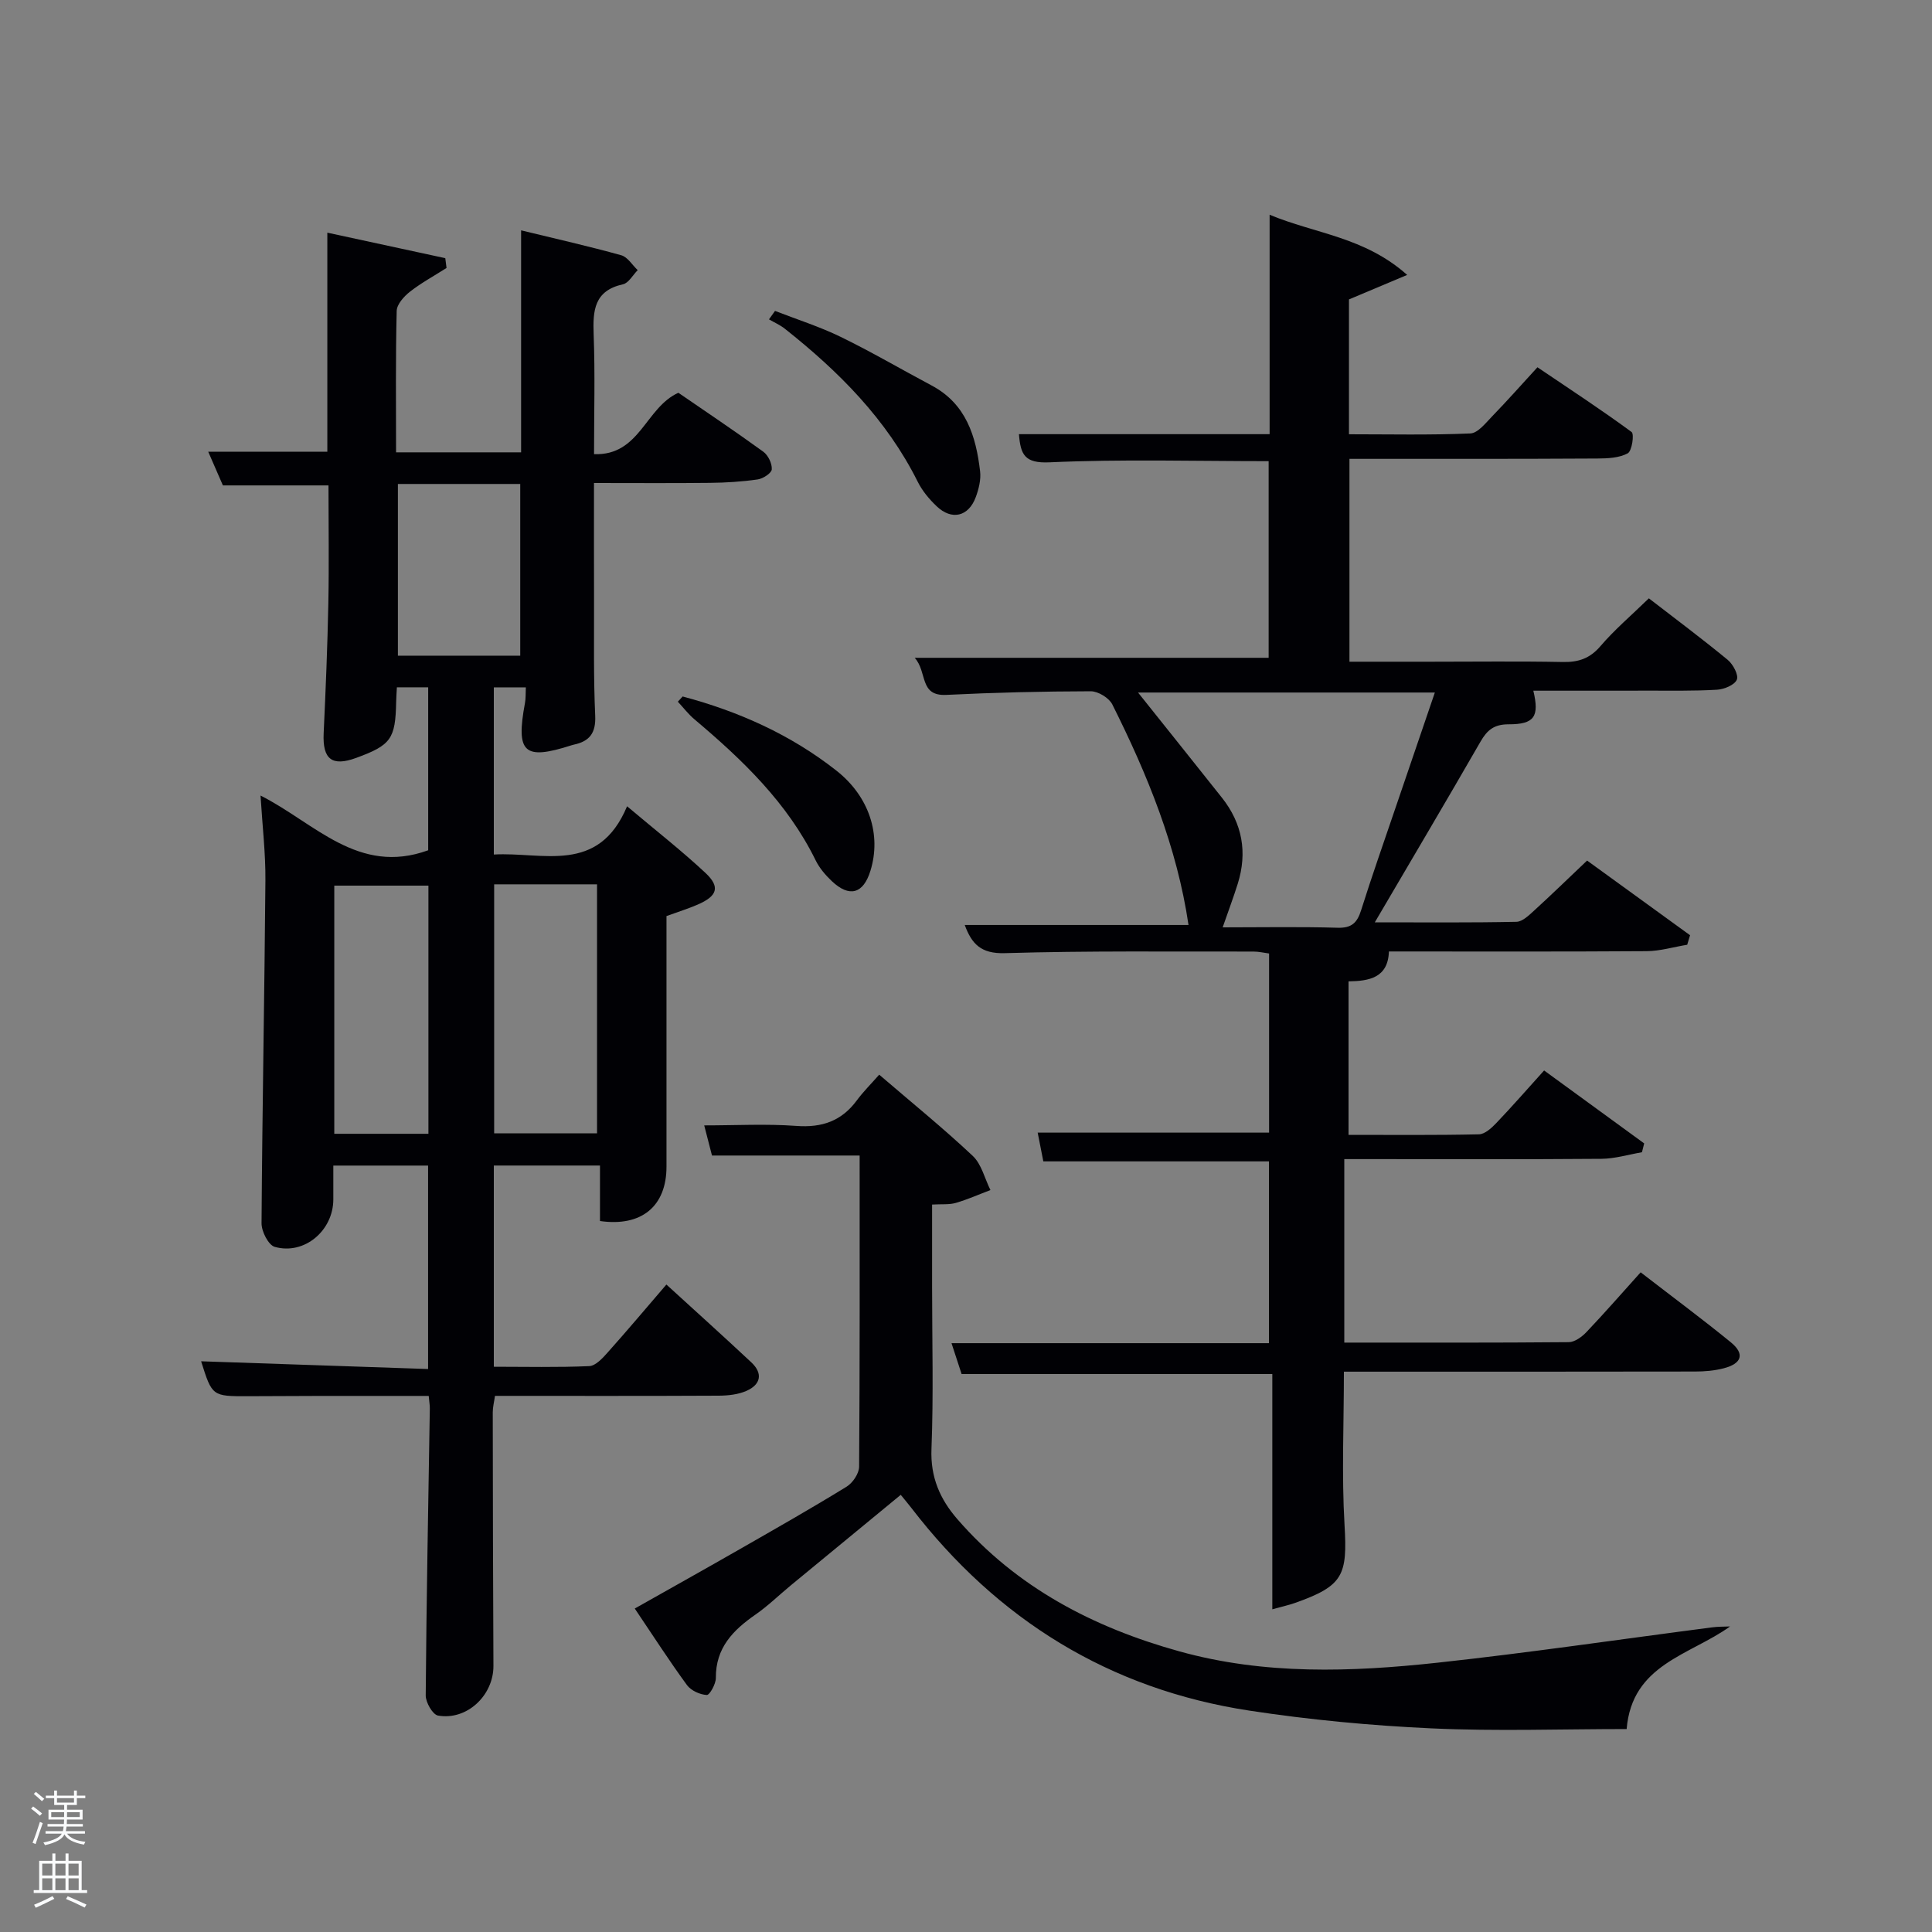 <svg enable-background="new 0 0 400 400" viewBox="0 0 400 400" xmlns="http://www.w3.org/2000/svg"><rect x="0" y="0" width="400" height="400" fill="#808080" stroke="none"/><path d="m6.44 374.46.42-.45c.65.47 1.27.95 1.85 1.44l-.45.49c-.65-.56-1.25-1.06-1.82-1.48m.93 7.33-.63-.26c.55-1.36 1.05-2.8 1.52-4.33.19.1.38.19.59.27-.46 1.29-.95 2.73-1.48 4.32m-.38-10.38.44-.42c.43.34 1.01.82 1.74 1.44l-.49.49c-.53-.51-1.09-1.01-1.69-1.51m2.5.35h1.72v-1.04h.59v1.04h3.52v-1.04h.59v1.04h1.75v.53h-1.75v1.42h-2.03v.97h3.22v2.03h-3.24c0 .35-.01.66-.03.93h3.32v.53h-3.37c-.03.27-.08.58-.15.94h3.96v.53h-3.71c.67.92 1.93 1.48 3.79 1.68-.13.24-.23.44-.29.59-2.13-.38-3.48-1.08-4.04-2.12-.43.97-1.77 1.72-4.03 2.23-.09-.19-.2-.37-.33-.55 2.1-.42 3.37-1.03 3.81-1.83h-3.36v-.53h3.58c.08-.29.13-.61.16-.94h-3.33v-.53h3.39c.02-.27.04-.58.04-.93h-3.23v-2.03h3.25v-.97h-2.07v-1.42h-1.73zm1.12 3.44v1h2.65c.01-.3.02-.44.02-.4v-.25-.35zm1.19-2h3.52v-.91h-3.52zm4.71 2h-2.63v.59c0 .15-.01.28-.01.4h2.64z" fill="#fafbfc"/><path d="m13.56 383.74h.63v1.52h2.72v6.07h1.13v.6h-11.06v-.6h1.13v-6.07h2.73v-1.52h.63v1.52h2.1v-1.52zm-2.69 8.83.38.56c-1.24.63-2.53 1.25-3.85 1.85-.1-.21-.21-.42-.34-.63 1.36-.55 2.63-1.15 3.81-1.78m-2.13-4.27h2.1v-2.45h-2.1zm0 3.04h2.1v-2.46h-2.1zm2.72-3.04h2.1v-2.45h-2.1zm0 3.04h2.1v-2.46h-2.1zm6.07 3.6c-1.41-.71-2.7-1.3-3.86-1.78l.35-.56c1.45.62 2.75 1.19 3.88 1.72zm-1.25-9.09h-2.1v2.45h2.1zm-2.09 5.49h2.1v-2.46h-2.1z" fill="#fafbfc"/><g fill="#010105"><path d="m124.22 252.8c0-3.7 0-7.45 0-11.49-7.28 0-14.5 0-21.98 0v41.66c6.58 0 13.18.16 19.76-.13 1.31-.06 2.75-1.63 3.79-2.8 4.08-4.57 8.02-9.25 12.18-14.09 6.11 5.58 11.9 10.79 17.58 16.11 2.45 2.29 1.96 4.6-.99 5.9-1.74.77-3.84.99-5.78 1-15.33.08-30.65.04-46.3.04-.17 1.22-.46 2.31-.46 3.4.02 17.5.05 35 .14 52.5.03 6.1-5.48 11.35-11.48 10.29-1.1-.2-2.55-2.73-2.54-4.17.15-19.81.53-39.62.85-59.43.01-.64-.11-1.29-.23-2.58-7.32 0-14.59-.01-21.85 0-5.17.01-10.33.05-15.5.06-7.49.02-7.49.01-9.77-7.23 15.4.52 31 1.05 46.99 1.6 0-14.37 0-28.09 0-42.12-6.35 0-12.74 0-19.62 0v7.01c-.01 6.46-6 11.55-12.13 9.82-1.31-.37-2.74-3.19-2.73-4.88.15-23.64.61-47.29.8-70.93.05-5.63-.62-11.26-1.01-17.63 11.24 5.67 20.23 16.59 34.71 11.33 0-10.66 0-22.05 0-33.74-2.06 0-4.11 0-6.48 0-.06 1.11-.13 2.06-.15 3.03-.15 7.65-1.06 8.94-8.26 11.58-5.04 1.85-7 .28-6.75-5.1.42-8.97.79-17.95.97-26.93.16-8.12.03-16.24.03-24.38-7.39 0-14.3 0-21.86 0-.85-1.96-1.95-4.49-3.04-6.98h24.66c0-14.56 0-29.46 0-45.35 8.64 1.87 16.53 3.58 24.42 5.28.09.68.18 1.35.26 2.03-2.54 1.62-5.22 3.07-7.58 4.92-1.24.97-2.71 2.61-2.74 3.98-.24 9.63-.13 19.28-.13 29.27h25.89c0-15.15 0-30.24 0-45.96 7.31 1.78 14.07 3.3 20.74 5.16 1.32.37 2.27 2.02 3.4 3.08-1.01 1.01-1.88 2.67-3.05 2.93-5.95 1.32-6.26 5.39-6.07 10.38.31 8.13.08 16.28.08 24.79 9.51.34 10.61-9.62 17.46-12.71 5.62 3.86 11.68 7.92 17.58 12.2 1.01.73 1.83 2.45 1.76 3.65-.05.78-1.8 1.93-2.91 2.09-3.27.47-6.6.68-9.91.71-7.8.09-15.6.03-23.99.03 0 8.31-.02 16.25.01 24.2.02 8-.12 16.01.24 23.99.16 3.58-1.17 5.29-4.42 5.98-.16.03-.32.08-.48.13-9.85 3.16-11.56 1.6-9.64-8.75.18-.96.12-1.96.18-3.24-2.23 0-4.3 0-6.63 0v34.61c10.11-.59 21.64 4.23 27.59-9.99 5.99 5.05 11.32 9.21 16.24 13.81 3.1 2.91 2.45 4.79-1.66 6.56-1.97.85-4.02 1.49-6.42 2.36v51.86c.01 8.21-5.15 12.52-13.77 11.28zm-21.91-69.71v51.55h21.3c0-17.39 0-34.43 0-51.55-7.2 0-14.01 0-21.3 0zm-33.1 51.65h19.49c0-17.3 0-34.33 0-51.38-6.68 0-13.06 0-19.49 0zm13.17-134.54v35.55h25.33c0-11.95 0-23.66 0-35.55-8.55 0-16.8 0-25.33 0z"/><path d="m317.46 143c1.28 5.36.24 6.97-5.13 6.96-2.97 0-4.41 1.16-5.79 3.56-7.03 12.21-14.21 24.33-21.9 37.44 10.54 0 19.93.09 29.33-.11 1.24-.03 2.57-1.34 3.64-2.31 3.56-3.25 7.02-6.61 10.98-10.37 7.15 5.19 14.24 10.32 21.32 15.46-.2.66-.39 1.32-.59 1.97-2.81.46-5.61 1.31-8.42 1.33-17.65.12-35.3.06-53.34.06-.18 5.47-4.11 6.13-8.36 6.19v31.78c9.12 0 18.06.09 27-.11 1.22-.03 2.61-1.3 3.58-2.32 3.32-3.48 6.48-7.1 9.91-10.9 7.52 5.48 14.12 10.29 20.72 15.1-.15.61-.31 1.22-.46 1.83-2.8.48-5.6 1.34-8.41 1.36-15.83.13-31.66.06-47.49.06-1.81 0-3.61 0-5.73 0v37.99c15.58 0 31.03.05 46.47-.09 1.24-.01 2.73-1.1 3.67-2.09 3.78-3.98 7.4-8.13 11.22-12.37 6.9 5.33 12.89 9.77 18.66 14.48 2.94 2.4 2.32 4.42-1.5 5.4-1.9.49-3.93.66-5.91.66-22.33.04-44.65.03-66.98.03-1.8 0-3.59 0-5.71 0 0 10.85-.48 21.31.13 31.71.62 10.47-.25 12.62-10.22 16.16-1.24.44-2.54.72-4.73 1.33 0-16.47 0-32.58 0-48.71-21.79 0-42.7 0-64.33 0-.51-1.55-1.2-3.68-2.09-6.39h65.72c0-12.77 0-25.04 0-37.64-15.27 0-30.65 0-46.71 0-.32-1.63-.74-3.77-1.17-5.95h47.91c0-12.23 0-24.49 0-37.09-1.03-.13-2.12-.4-3.22-.4-17.16.03-34.33-.18-51.48.33-4.95.15-6.86-1.9-8.31-5.83h46.33c-2.38-16.13-8.49-31.12-15.78-45.67-.68-1.35-2.93-2.72-4.45-2.72-9.98.02-19.96.26-29.93.75-5.65.27-3.86-4.7-6.53-7.68h73.28c0-13.89 0-27.27 0-40.71-15.2 0-30.32-.44-45.39.24-5.14.23-5.97-1.59-6.31-5.83h51.9c0-15.05 0-29.81 0-45.43 9.5 3.96 19.59 4.56 28.48 12.46-4.61 1.94-8.09 3.41-12.05 5.07v27.92c8.31 0 16.73.19 25.13-.17 1.57-.07 3.19-2.18 4.55-3.58 3.12-3.22 6.1-6.59 9.34-10.12 7.02 4.74 13.38 8.9 19.49 13.4.59.43.08 3.95-.8 4.42-1.77.95-4.14 1.06-6.26 1.07-16.99.1-33.97.07-51.35.07v42h16.71c9.16 0 18.33-.12 27.49.06 3.24.06 5.59-.74 7.77-3.29 2.9-3.39 6.34-6.31 10.02-9.89 5.4 4.17 10.97 8.33 16.33 12.74 1.1.91 2.29 3.14 1.88 4.1-.47 1.11-2.64 2-4.12 2.08-4.81.28-9.65.18-14.48.19-7.66.02-15.32.01-23.53.01zm-64.32 49c8.14 0 15.97-.15 23.78.08 2.92.09 4.06-1.02 4.88-3.61 2.24-7.11 4.72-14.14 7.12-21.2 2.7-7.94 5.42-15.87 8.15-23.89-20.79 0-40.96 0-61.45 0 6 7.52 11.7 14.63 17.37 21.78 4.24 5.35 5.3 11.33 3.27 17.82-.89 2.82-1.92 5.58-3.12 9.02z"/><path d="m358.19 336.74c-8.33 5.98-20.3 7.8-21.41 21.24-13.49 0-26.98.48-40.41-.14-12.59-.58-25.21-1.77-37.67-3.67-28.96-4.41-52.19-18.8-70.02-41.98-.6-.78-1.24-1.53-2.19-2.7-7.69 6.33-15.23 12.53-22.76 18.74-2.44 2.01-4.72 4.25-7.31 6.05-4.66 3.23-8.26 6.9-8.21 13.12.01 1.24-1.29 3.57-1.88 3.53-1.43-.08-3.26-.91-4.1-2.05-3.63-4.96-6.95-10.13-10.81-15.85 7.51-4.24 14.73-8.27 21.9-12.38 7.36-4.21 14.74-8.41 21.96-12.85 1.27-.78 2.58-2.72 2.59-4.14.16-21.31.11-42.62.11-64.42-10.3 0-20.38 0-30.57 0-.55-2.13-.99-3.84-1.61-6.24 6.6 0 12.87-.35 19.08.11 5.29.39 9.35-1 12.51-5.28 1.37-1.85 3.03-3.49 4.64-5.33 6.84 5.87 13.31 11.12 19.36 16.81 1.83 1.72 2.48 4.69 3.67 7.08-2.38.9-4.73 1.95-7.17 2.66-1.37.4-2.9.22-4.91.34v17.12c0 11.16.31 22.34-.13 33.49-.23 5.82 1.75 10.36 5.34 14.5 12.31 14.19 28.18 22.45 46 27.4 17.64 4.9 35.58 4.28 53.46 2.34 18.98-2.06 37.88-4.86 56.81-7.31 1.25-.17 2.5-.14 3.73-.19z"/><path d="m160.46 64.37c4.54 1.77 9.23 3.25 13.6 5.38 6.39 3.11 12.54 6.72 18.82 10.06 7.15 3.8 9.19 10.51 10.04 17.78.2 1.73-.28 3.67-.9 5.34-1.49 4.03-4.97 4.86-8.09 1.89-1.54-1.46-2.99-3.2-3.93-5.09-6.46-12.94-16.36-22.85-27.52-31.68-.98-.78-2.18-1.29-3.27-1.93.41-.59.83-1.17 1.25-1.75z"/><path d="m141.33 144.2c11.58 3.08 22.36 7.89 31.84 15.35 6.8 5.35 9.35 13.29 7.04 20.75-1.47 4.76-4.35 5.57-7.99 2.13-1.31-1.24-2.56-2.7-3.34-4.29-5.85-11.93-15.16-20.83-25.11-29.22-1.27-1.07-2.29-2.42-3.43-3.64.33-.37.66-.72.99-1.08z"/></g></svg>